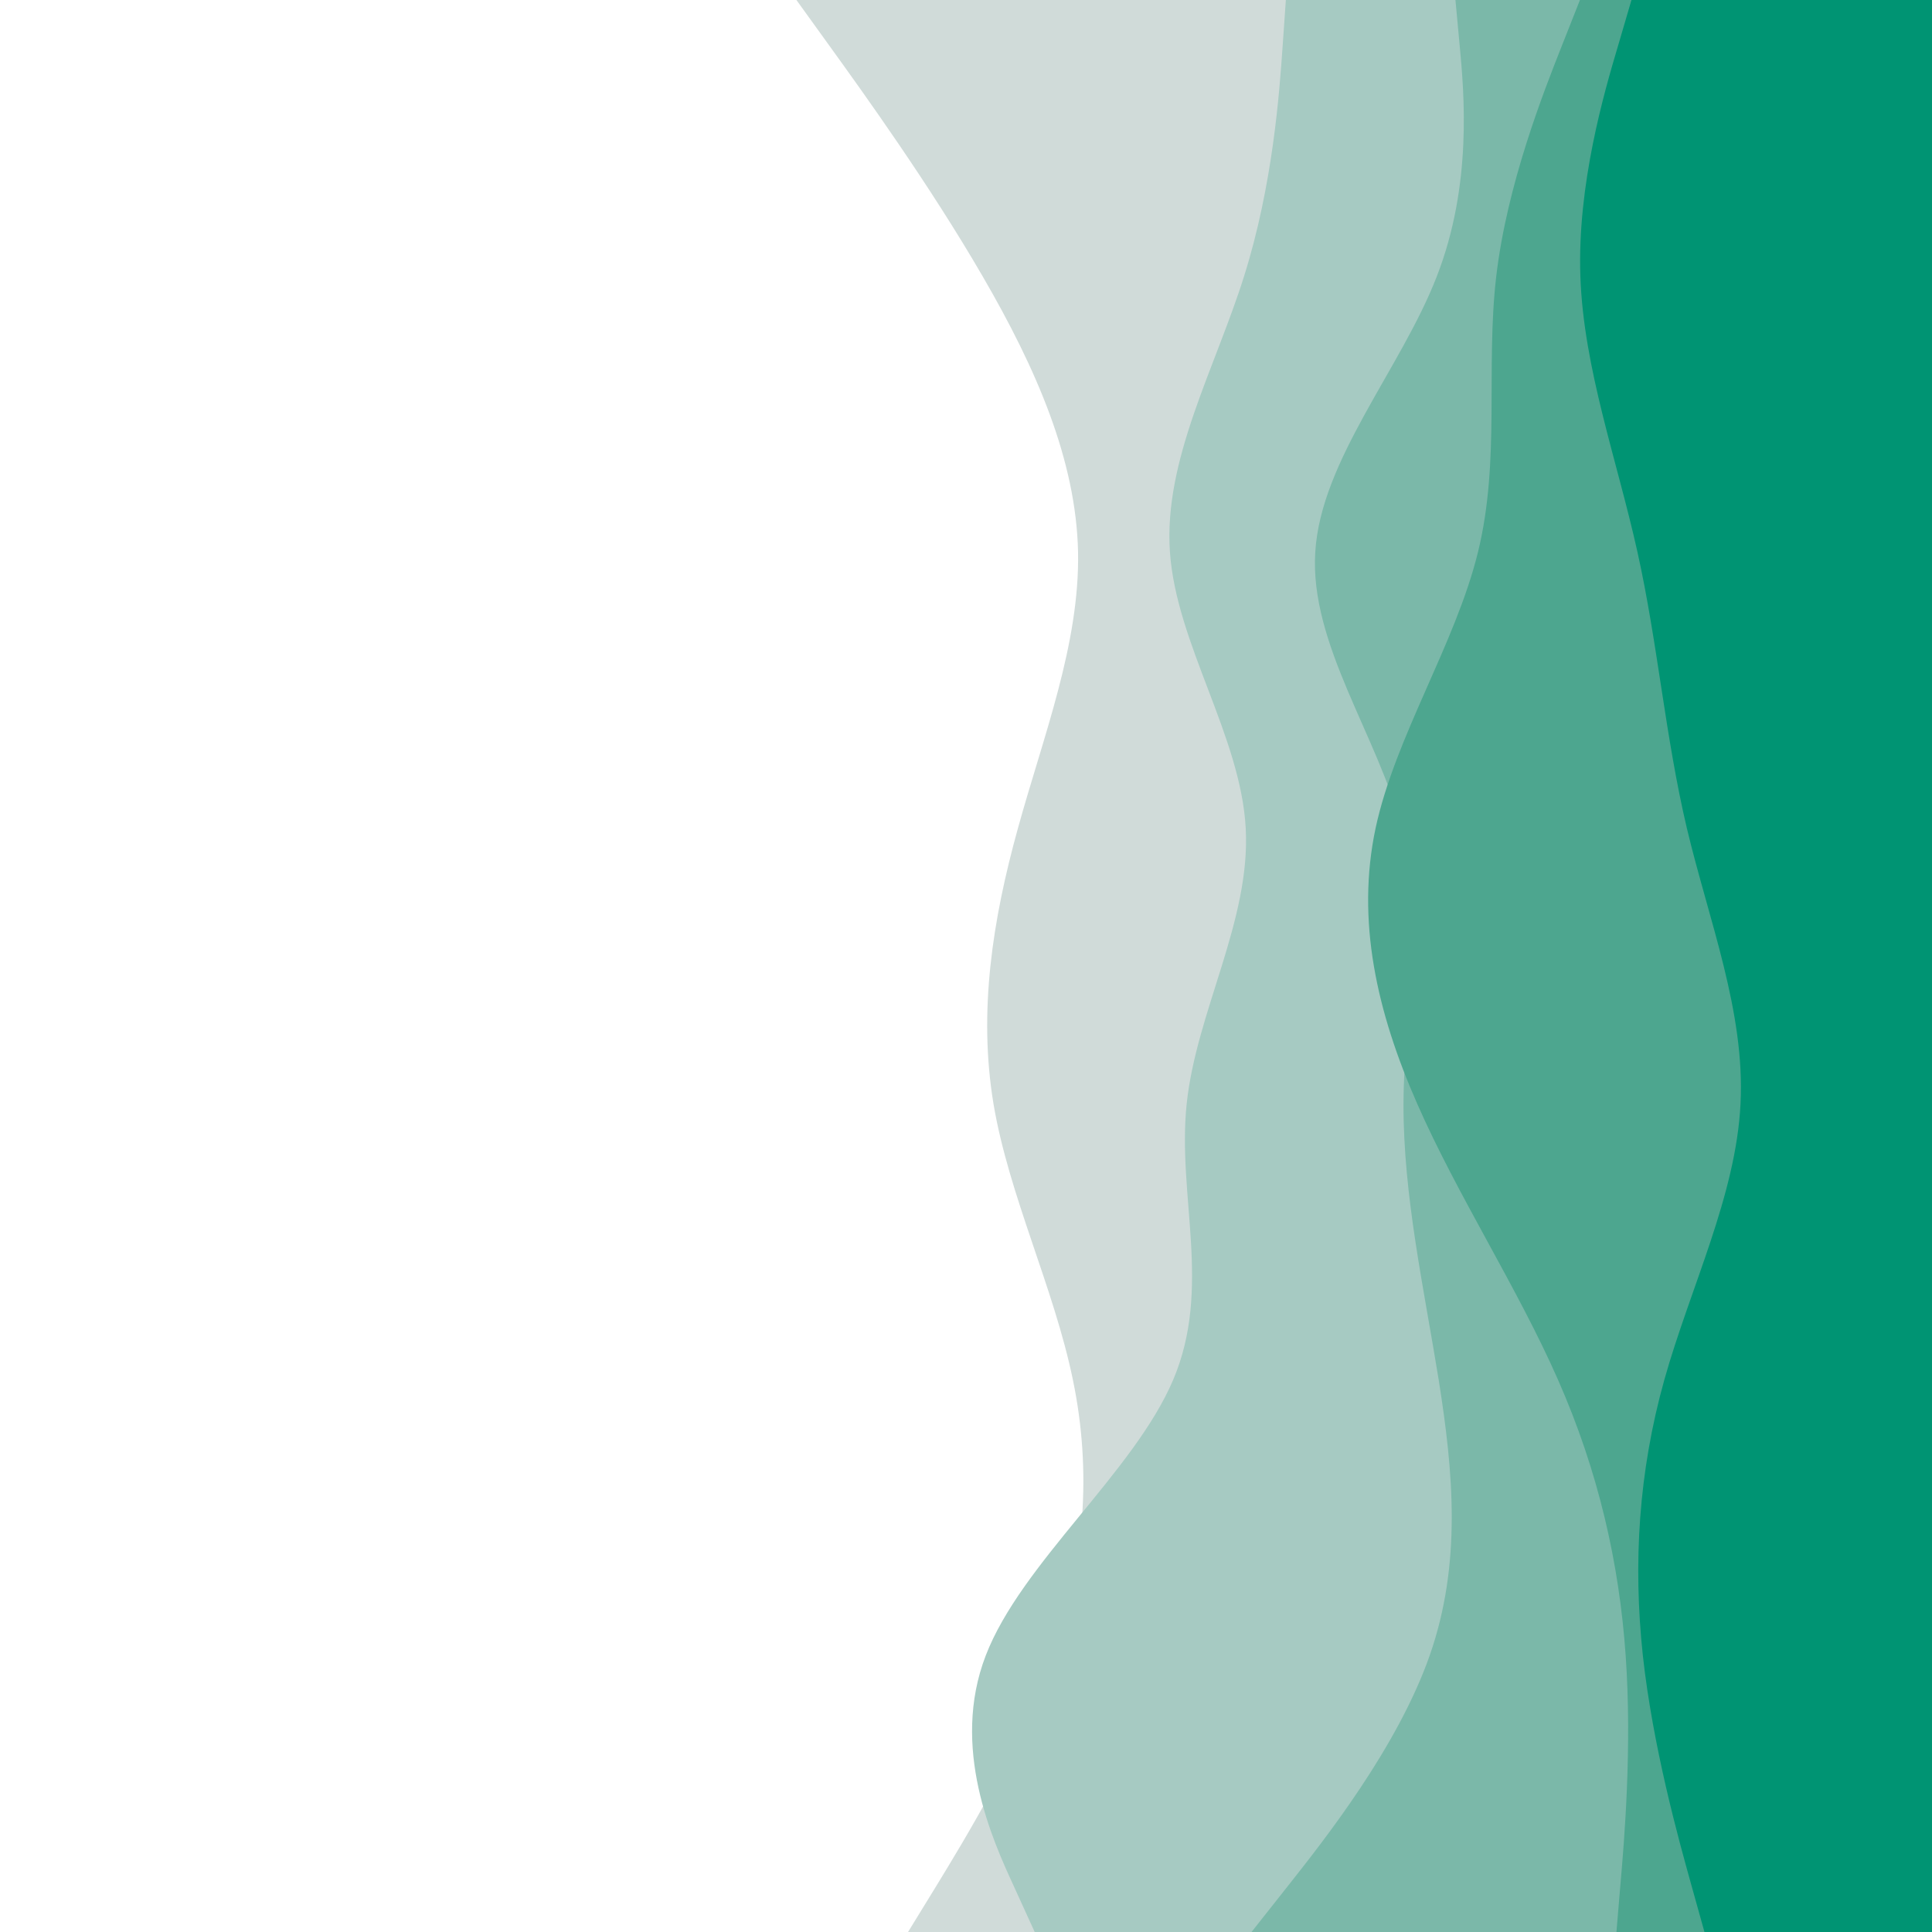 <svg id="visual" viewBox="0 0 900 900" width="900" height="900" xmlns="http://www.w3.org/2000/svg" xmlns:xlink="http://www.w3.org/1999/xlink" version="1.1"><rect x="0" y="0" width="900" height="900" fill="#FFFFFF"></rect><path d="M423 900L436.2 878.5C449.3 857 475.7 814 490.5 771.2C505.3 728.3 508.7 685.7 499.8 642.8C491 600 470 557 462.8 514.2C455.7 471.3 462.3 428.7 474.2 385.8C486 343 503 300 502.2 257.2C501.3 214.3 482.7 171.7 457.8 128.8C433 86 402 43 386.5 21.5L371 0L900 0L900 21.5C900 43 900 86 900 128.8C900 171.7 900 214.3 900 257.2C900 300 900 343 900 385.8C900 428.7 900 471.3 900 514.2C900 557 900 600 900 642.8C900 685.7 900 728.3 900 771.2C900 814 900 857 900 878.5L900 900Z" fill="#d0dbd9"></path><path d="M482 900L472.2 878.5C462.3 857 442.7 814 459.2 771.2C475.7 728.3 528.3 685.7 546.5 642.8C564.7 600 548.3 557 552.8 514.2C557.3 471.3 582.7 428.7 580.3 385.8C578 343 548 300 545 257.2C542 214.3 566 171.7 579.5 128.8C593 86 596 43 597.5 21.5L599 0L900 0L900 21.5C900 43 900 86 900 128.8C900 171.7 900 214.3 900 257.2C900 300 900 343 900 385.8C900 428.7 900 471.3 900 514.2C900 557 900 600 900 642.8C900 685.7 900 728.3 900 771.2C900 814 900 857 900 878.5L900 900Z" fill="#a6cac2"></path><path d="M583 900L600 878.5C617 857 651 814 666 771.2C681 728.3 677 685.7 670.2 642.8C663.3 600 653.7 557 653.8 514.2C654 471.3 664 428.7 653 385.8C642 343 610 300 612.7 257.2C615.3 214.3 652.7 171.7 669.3 128.8C686 86 682 43 680 21.5L678 0L900 0L900 21.5C900 43 900 86 900 128.8C900 171.7 900 214.3 900 257.2C900 300 900 343 900 385.8C900 428.7 900 471.3 900 514.2C900 557 900 600 900 642.8C900 685.7 900 728.3 900 771.2C900 814 900 857 900 878.5L900 900Z" fill="#7bb8a9"></path><path d="M753 900L754.8 878.5C756.7 857 760.3 814 757.3 771.2C754.3 728.3 744.7 685.7 725.8 642.8C707 600 679 557 660.2 514.2C641.3 471.3 631.7 428.7 640.8 385.8C650 343 678 300 688.5 257.2C699 214.3 692 171.7 697 128.8C702 86 719 43 727.5 21.5L736 0L900 0L900 21.5C900 43 900 86 900 128.8C900 171.7 900 214.3 900 257.2C900 300 900 343 900 385.8C900 428.7 900 471.3 900 514.2C900 557 900 600 900 642.8C900 685.7 900 728.3 900 771.2C900 814 900 857 900 878.5L900 900Z" fill="#4da68f"></path><path d="M794 900L788 878.5C782 857 770 814 765.3 771.2C760.7 728.3 763.3 685.7 775.3 642.8C787.3 600 808.7 557 810.8 514.2C813 471.3 796 428.7 785.8 385.8C775.7 343 772.3 300 762.8 257.2C753.3 214.3 737.7 171.7 736.2 128.8C734.7 86 747.3 43 753.7 21.5L760 0L900 0L900 21.5C900 43 900 86 900 128.8C900 171.7 900 214.3 900 257.2C900 300 900 343 900 385.8C900 428.7 900 471.3 900 514.2C900 557 900 600 900 642.8C900 685.7 900 728.3 900 771.2C900 814 900 857 900 878.5L900 900Z" fill="#009473"></path></svg>